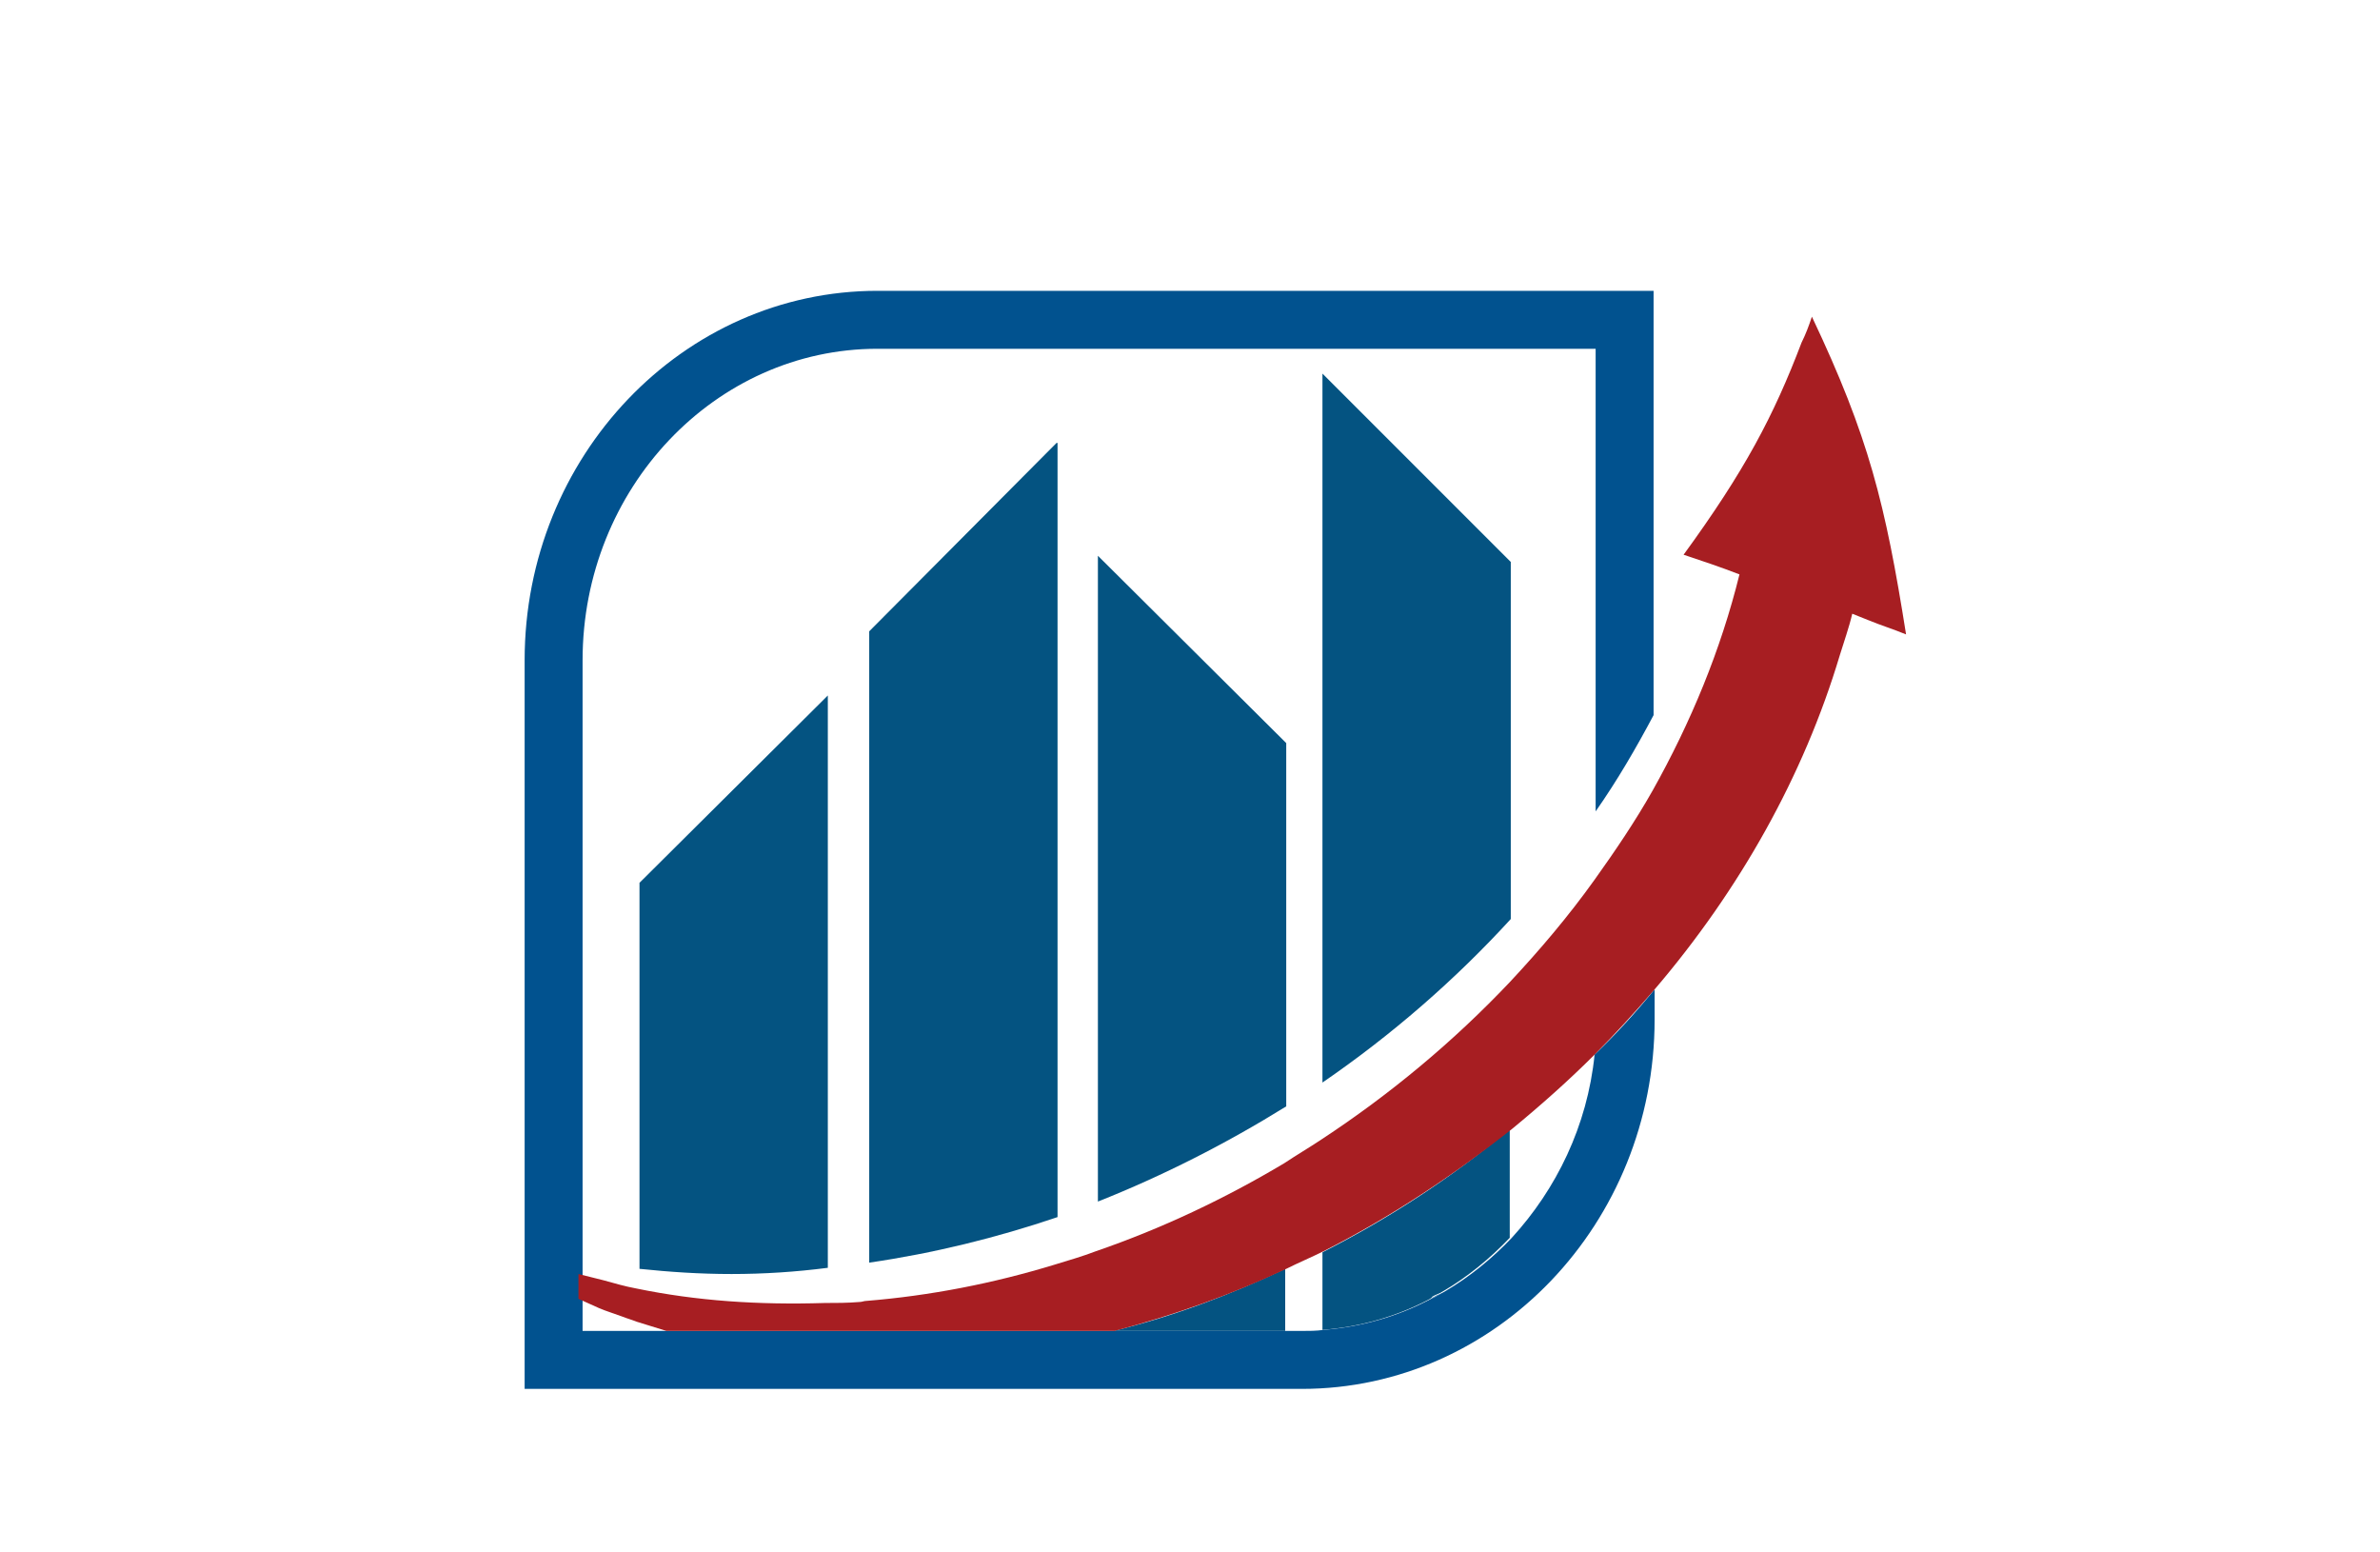 <?xml version="1.0" encoding="utf-8"?>
<!-- Generator: Adobe Illustrator 18.1.0, SVG Export Plug-In . SVG Version: 6.00 Build 0)  -->
<svg width="368" height="240" version="1.0" id="Layer_1" xmlns="http://www.w3.org/2000/svg" xmlns:xlink="http://www.w3.org/1999/xlink" x="0px" y="0px"
	 viewBox="0 0 150 150" enable-background="new 0 0 150 150" xml:space="preserve">
<g>
	<path fill="#01528F" d="M98.3,125.5c0.4-0.2,0.8-0.4,1.3-0.7c-0.3,0.2-0.7,0.3-1,0.5C98.4,125.4,98.4,125.4,98.3,125.5z"/>
	<path fill="#045381" d="M62.1,42.8L44,61V122c6.2-0.9,12.3-2.4,18.2-4.4V42.8z"/>
	<path fill="#045381" d="M40,122.5V67.2L21.8,85.3v37.3c2.9,0.3,5.8,0.5,8.9,0.5C33.8,123.1,36.9,122.9,40,122.5z"/>
	<path fill="#045381" d="M87.8,121v7.5c3.7-0.3,7.2-1.3,10.4-3c0.1-0.1,0.2-0.1,0.2-0.2c0.3-0.2,0.7-0.3,1-0.5
		c2.4-1.4,4.6-3.2,6.5-5.2v-10.5C100.4,113.7,94.3,117.7,87.8,121z"/>
	<path fill="#045381" d="M106,88.8V54.3L87.8,36.1v68.5C94.5,100,100.6,94.7,106,88.8z"/>
	<path fill="#045381" d="M67.6,128.6h16.6v-6C78.9,125.1,73.4,127.2,67.6,128.6z"/>
	<path fill="#045381" d="M84.3,71.8L66.1,53.7v62.4c6.3-2.5,12.4-5.6,18.2-9.2V71.8z"/>
	<path fill="#01528F" d="M119.8,28.1h-75c-18.8,0-34.1,16-34.1,35.7v70.4H44h18.2h23.6c18.8,0,34.1-16,34.1-35.7v-2.9
		c-1.8,2.2-3.7,4.3-5.8,6.3c-0.7,6.9-3.7,13-8,17.7c-1.9,2-4.1,3.8-6.5,5.2c-0.4,0.2-0.8,0.5-1.3,0.7c-3.2,1.7-6.7,2.7-10.4,3
		c-0.7,0.1-1.4,0.1-2.2,0.1h-1.4H67.6c0,0-0.1,0-0.1,0h-1.4v0h-4H49.4H44h-4v0H28.5h-3.6c0,0-0.1,0-0.1,0h-2.9h-5.6v-3v-2.4V63.8
		c0-16.6,12.8-30.1,28.5-30.1h69.4v44.7c2.1-3,3.9-6.1,5.6-9.3V28.1z"/>
	<path fill="#A71E22" d="M135.1,30.6c-0.3,0.9-0.6,1.7-1,2.5c-2.7,7.1-5.5,12.4-11.4,20.5c1.8,0.6,3.6,1.2,5.4,1.9
		c-1.8,7.3-4.7,14.3-8.4,20.9c-1.7,3-3.6,5.8-5.6,8.6c-2.5,3.5-5.3,6.8-8.2,9.9c-5.4,5.7-11.5,10.8-18.2,15.2
		c-1.2,0.8-2.4,1.5-3.6,2.3c-5.7,3.4-11.8,6.3-18.2,8.5c-1.3,0.5-2.7,0.9-4,1.3c-5.9,1.8-12,3-18.2,3.5c-0.2,0-0.4,0.1-0.6,0.1
		c-1.2,0.1-2.3,0.1-3.4,0.1c-6.4,0.2-12.4-0.2-18.2-1.4c-1.1-0.2-2.1-0.5-3.2-0.8c-0.8-0.2-1.6-0.4-2.4-0.6v2.4
		c0.7,0.3,1.3,0.6,2,0.9c0.7,0.3,1.4,0.5,2.2,0.8c0.5,0.2,0.9,0.3,1.4,0.5c1,0.3,1.9,0.6,2.9,0.9c0,0,0.1,0,0.1,0h3.6H40v0h4h5.5
		h12.7h4v0h1.4c0,0,0.1,0,0.1,0c5.7-1.5,11.3-3.5,16.6-6c1.2-0.6,2.4-1.1,3.6-1.7c6.5-3.3,12.5-7.3,18.2-11.8c2.8-2.3,5.5-4.7,8-7.2
		c2-2,3.9-4.1,5.8-6.3c8.2-9.6,14.4-20.6,17.9-32.3c0.4-1.3,0.9-2.7,1.2-4c0.5,0.2,1,0.4,1.5,0.6c1.2,0.5,2.5,0.9,3.7,1.4
		C142.2,48.7,140.6,42.2,135.1,30.6z"/>
</g>
</svg>
